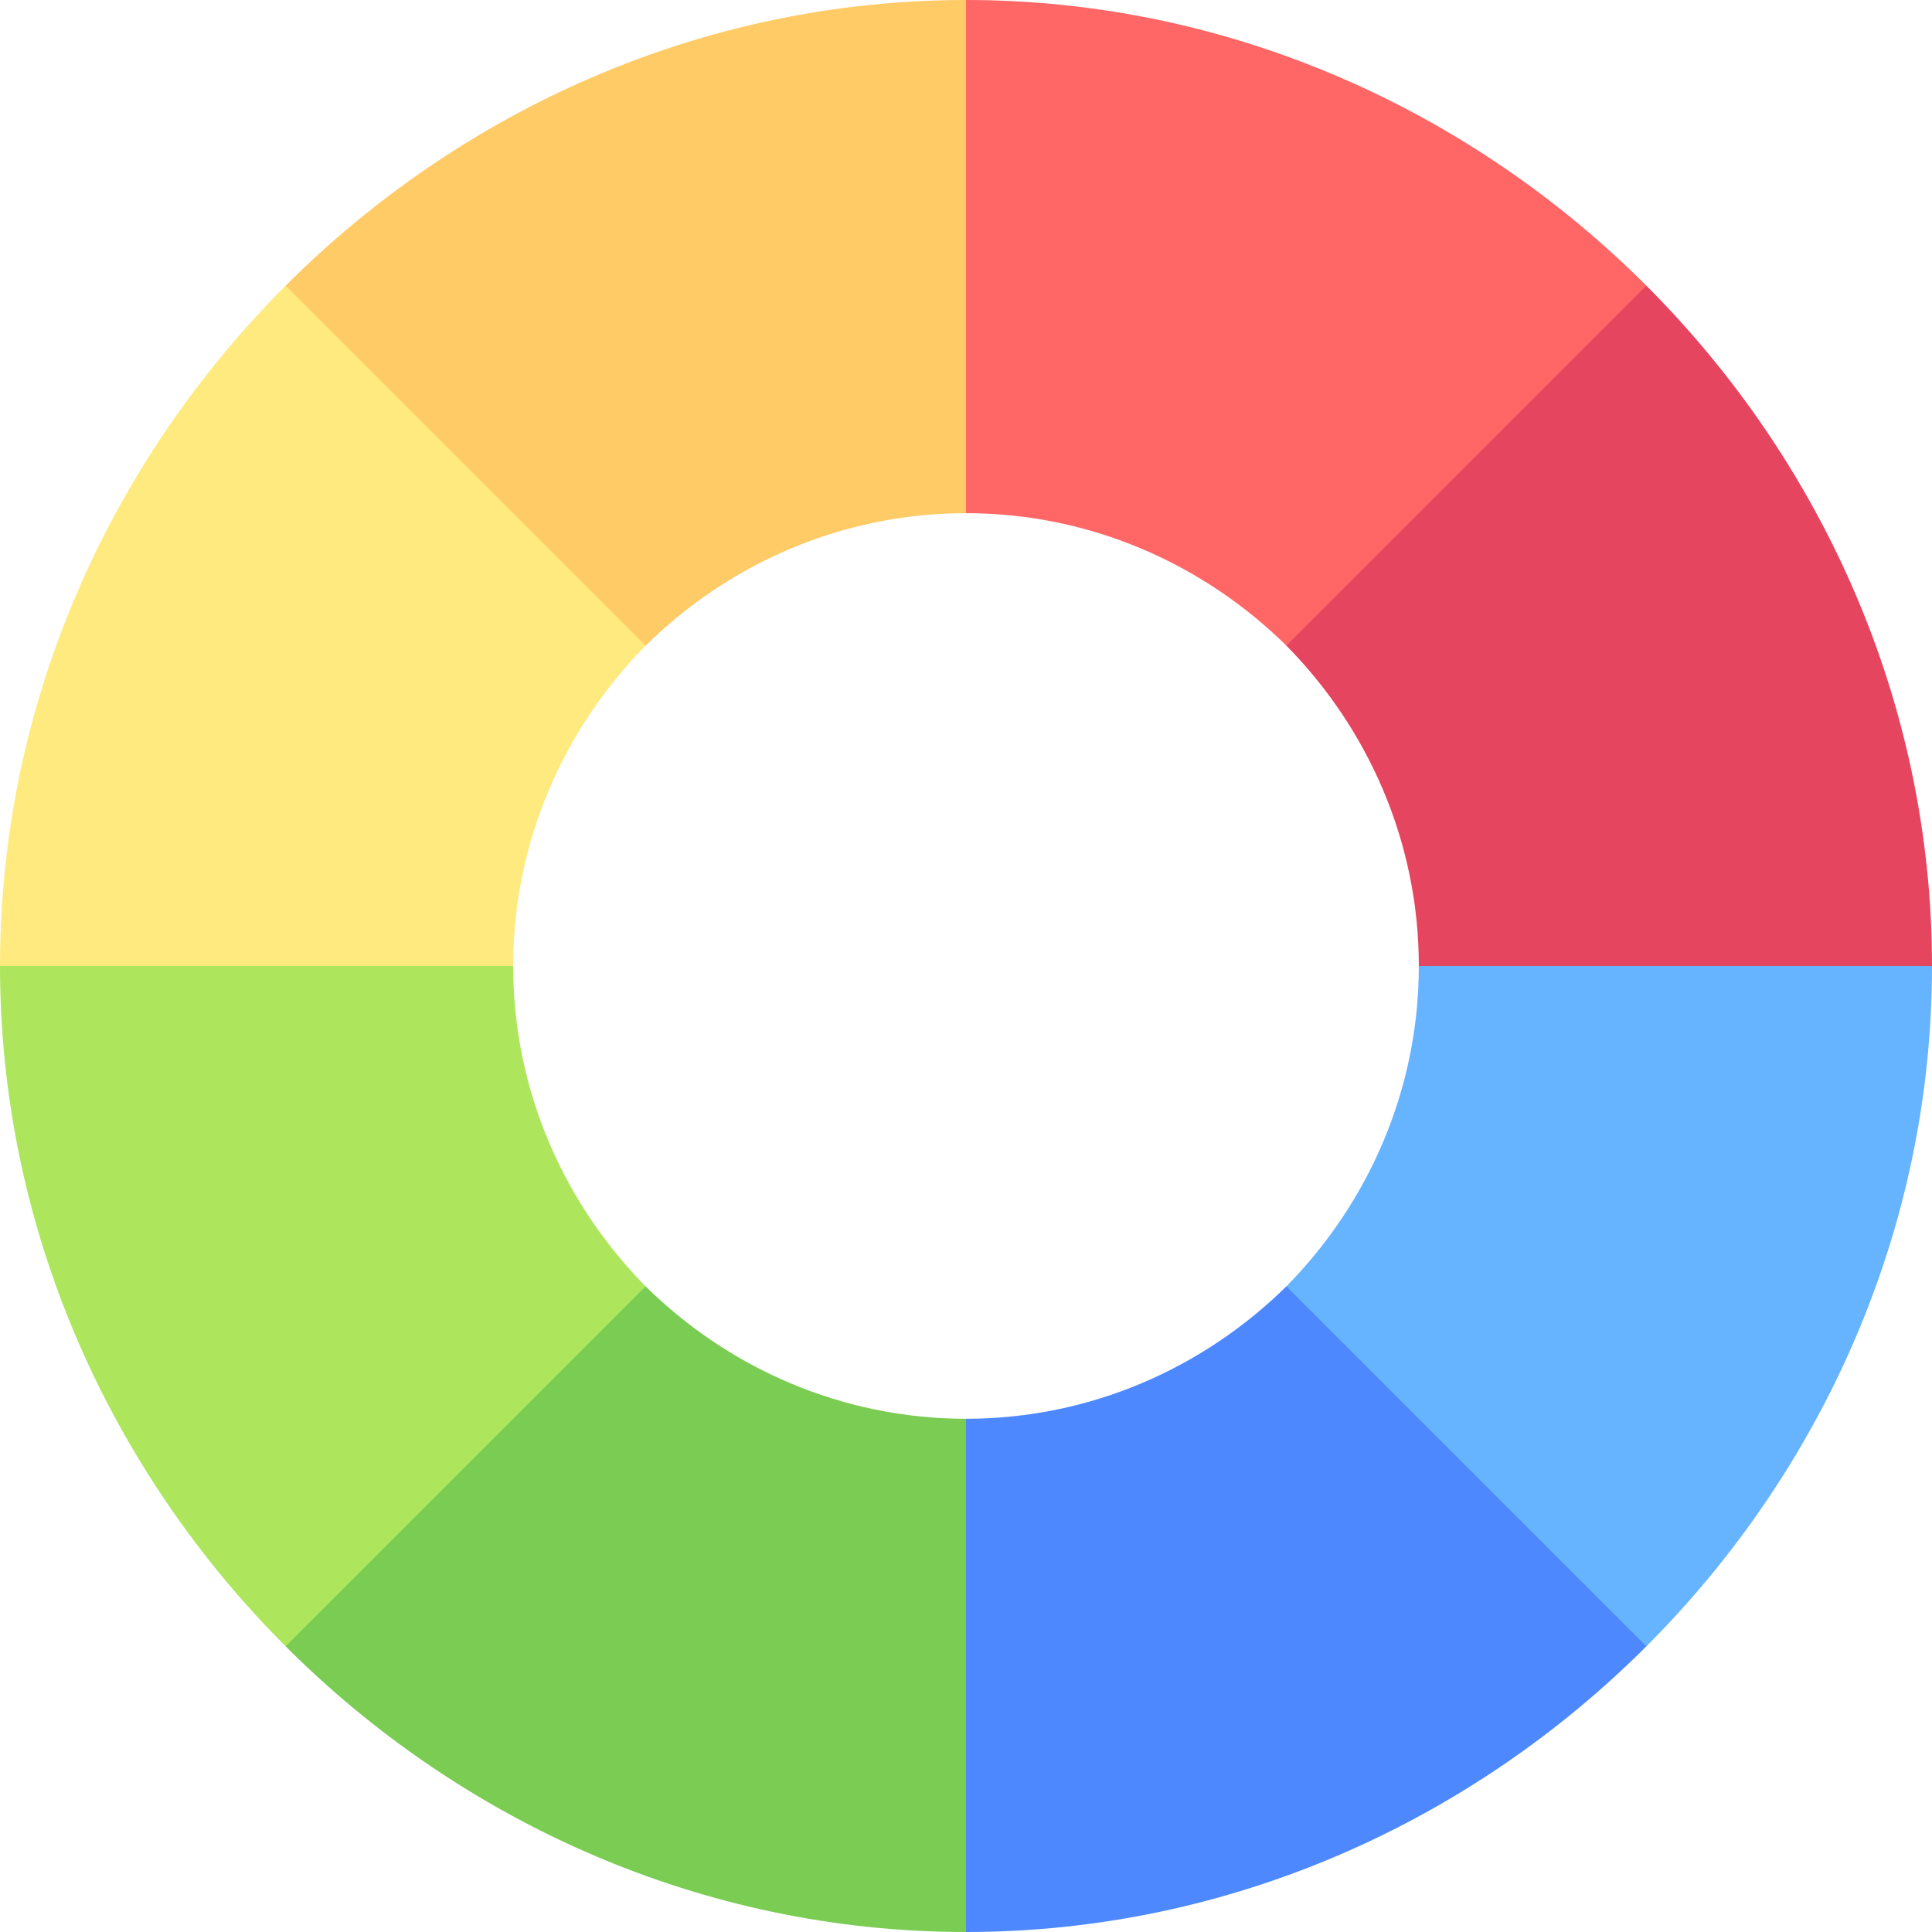 <svg width="34" height="34" viewBox="0 0 34 34" fill="none" xmlns="http://www.w3.org/2000/svg">
<path d="M34 17L29.77 18.993L24.969 17C24.969 14.809 24.072 12.817 22.638 11.362L23.858 6.158L28.973 5.027C32.041 8.095 34 12.339 34 17Z" fill="#E64560"/>
<path d="M28.973 28.973L23.987 27.972L22.638 22.638C24.072 21.183 24.969 19.191 24.969 17H34C34 21.662 32.041 25.905 28.973 28.973Z" fill="#66B3FF"/>
<path d="M17 34L15.008 29.674L17 24.968C19.191 24.968 21.183 24.072 22.638 22.638L28.973 28.973C25.905 32.041 21.661 34 17 34Z" fill="#4D88FF"/>
<path d="M17 34C12.338 34 8.095 32.041 5.027 28.973L6.549 23.466L11.362 22.638C12.816 24.072 14.809 24.968 17 24.968V34Z" fill="#7ACC52"/>
<path d="M5.027 28.973C1.959 25.905 0 21.662 0 17L4.651 15.008L9.031 17C9.031 19.191 9.928 21.183 11.362 22.638L5.027 28.973Z" fill="#ADE65C"/>
<path d="M9.031 17H0C0 12.339 1.959 8.095 5.027 5.027L10.19 6.206L11.362 11.363C9.928 12.817 9.031 14.809 9.031 17Z" fill="#FFEA80"/>
<path d="M11.362 11.362L5.027 5.027C8.095 1.959 12.338 0 17 0L18.992 4.762L17 9.031C14.809 9.031 12.817 9.928 11.362 11.362Z" fill="#FFCB66"/>
<path d="M22.638 11.362C21.183 9.928 19.191 9.031 17 9.031V0C21.662 0 25.905 1.959 28.973 5.027L22.638 11.362Z" fill="#FF6666"/>
</svg>
